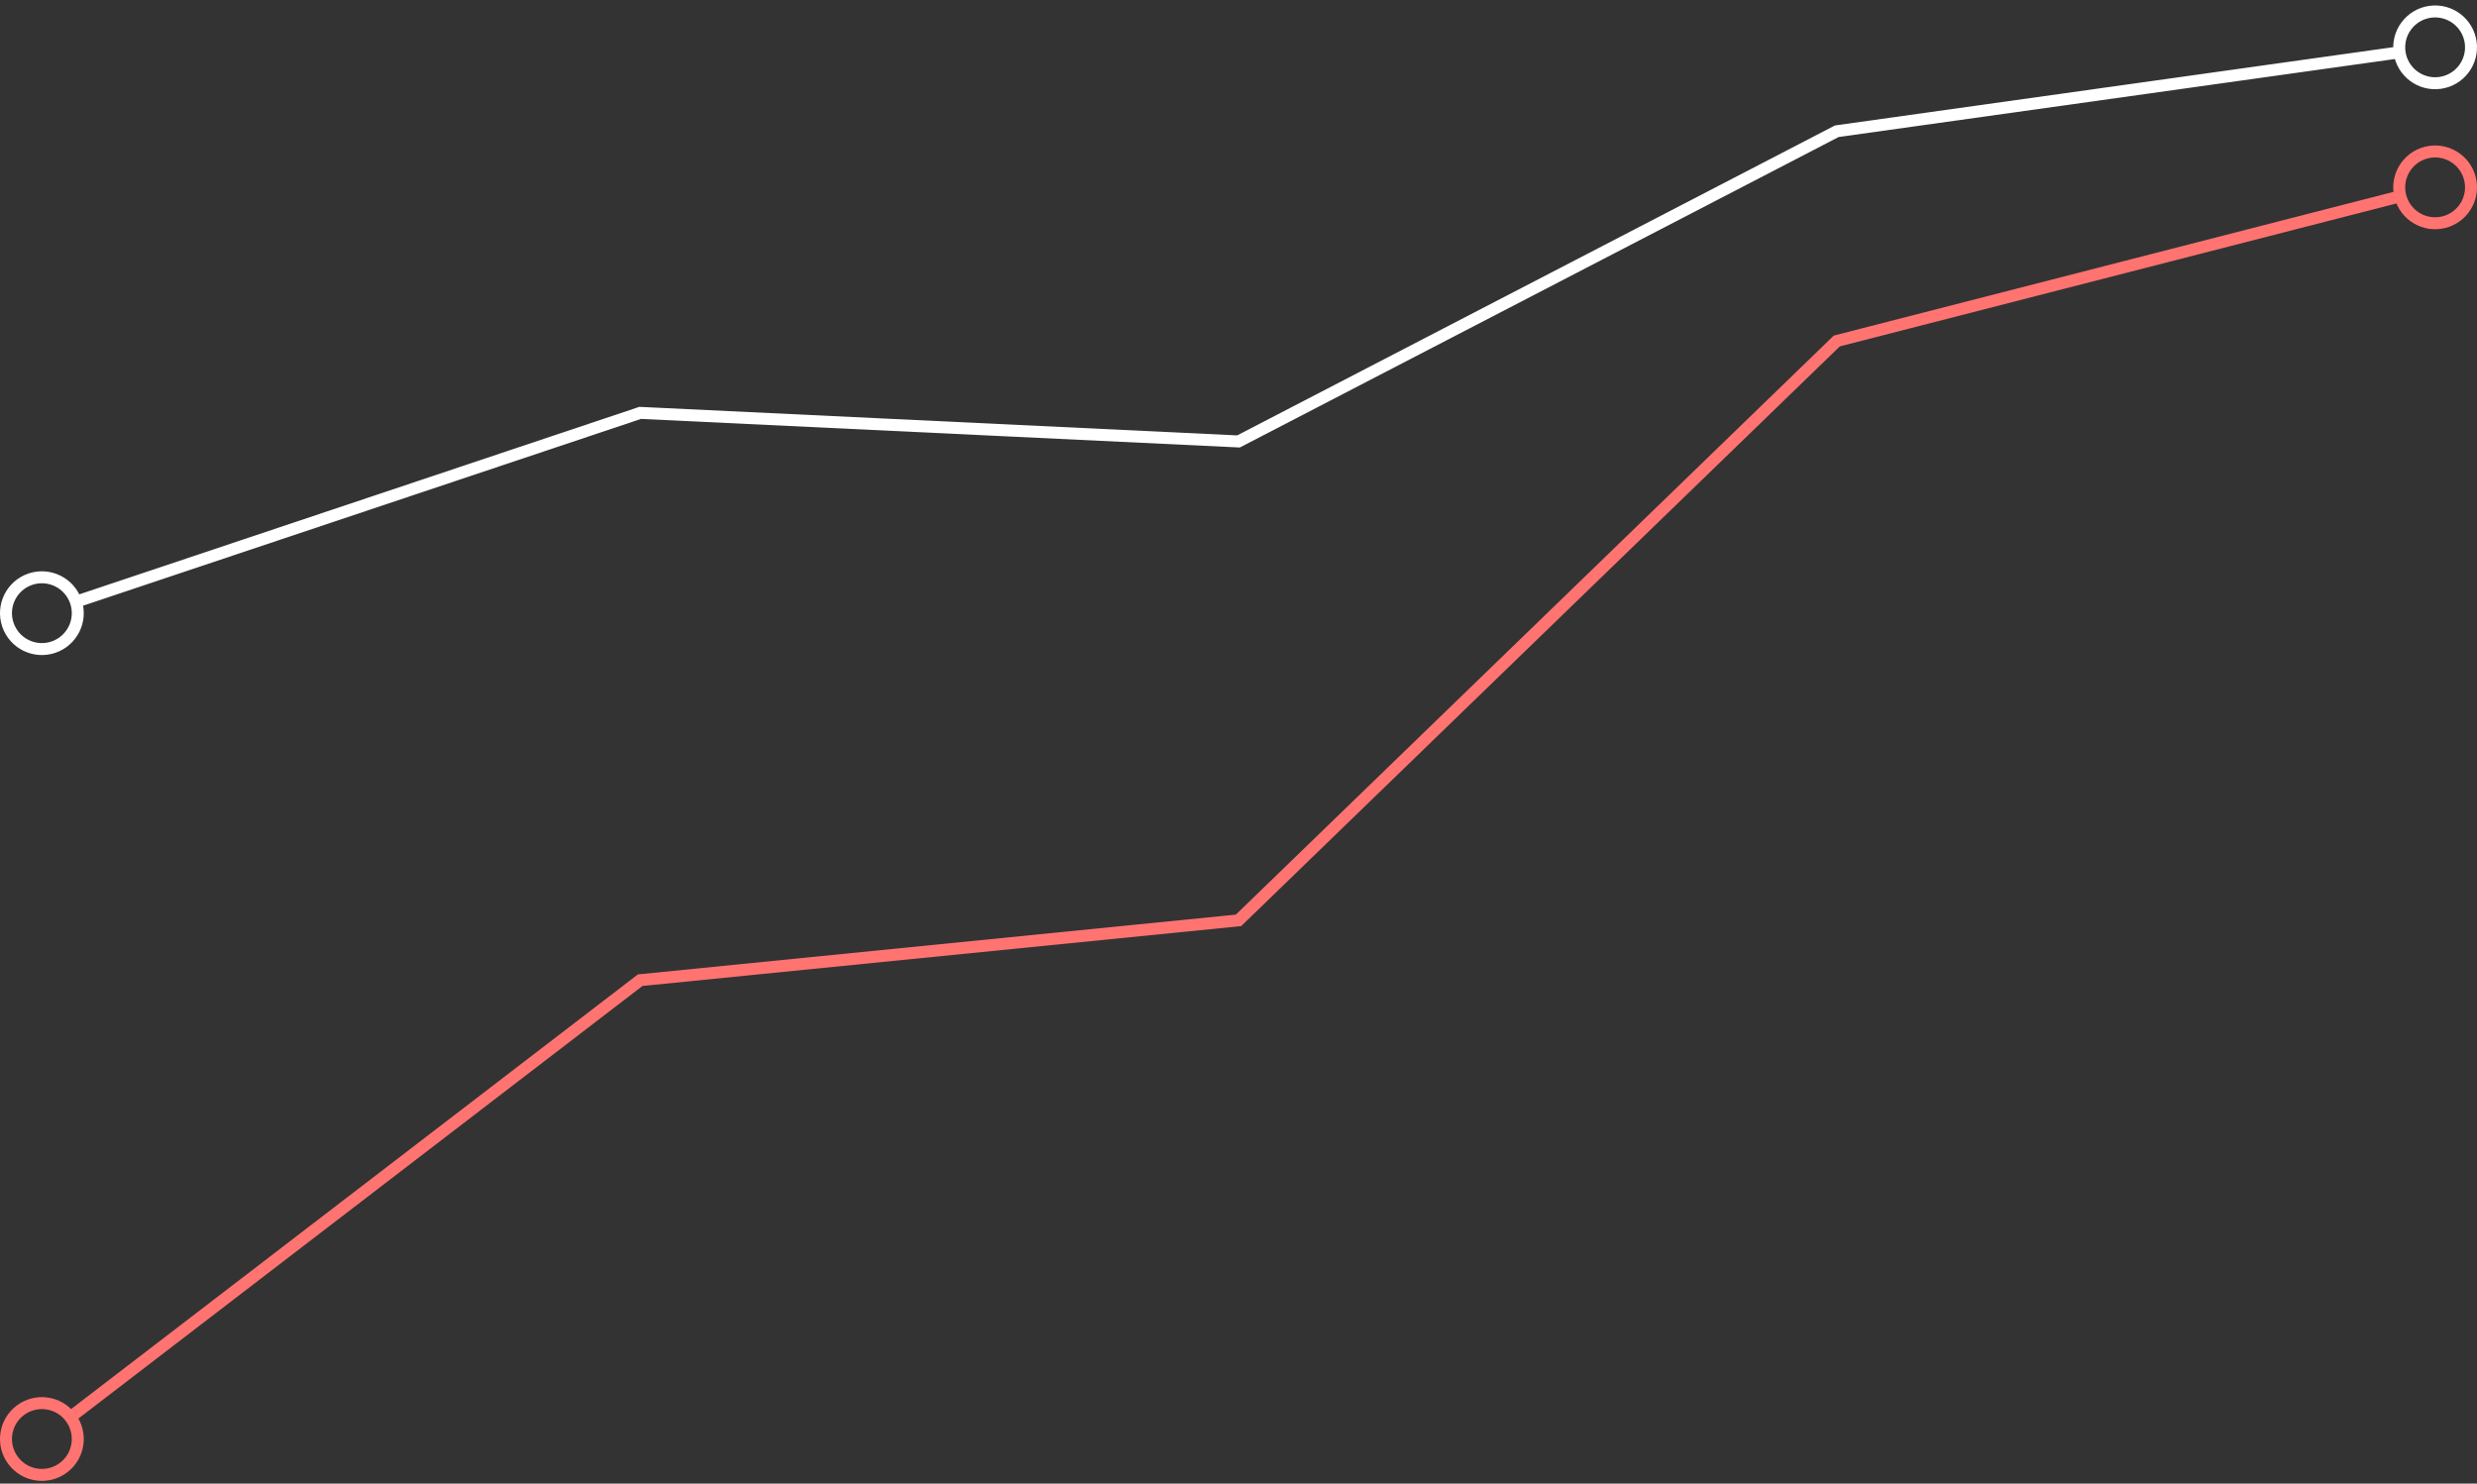 <?xml version="1.0" encoding="UTF-8"?>
<svg width="414px" height="248px" viewBox="0 0 414 248" version="1.1" xmlns="http://www.w3.org/2000/svg" xmlns:xlink="http://www.w3.org/1999/xlink">
    <rect x="0" y="0" width="414" height="248" fill="#333333" stroke="none"/>
    <!-- Generator: Sketch 51.3 (57544) - http://www.bohemiancoding.com/sketch -->
    <title>4_graphique</title>
    <desc>Created with Sketch.</desc>
    <defs></defs>
    <g id="UI" stroke="none" stroke-width="1" fill="none" fill-rule="evenodd">
        <g id="4A.infos" transform="translate(-793, -3167)" fill-rule="nonzero">
            <g id="chiffres-clés" transform="translate(0, 3033)">
                <g id="4_graphique" transform="translate(800, 141)">
                    <path id="Path-2" d="M-5.554,237.808 C-3.202,240.875 1.192,241.455 4.26,239.102 C7.328,236.749 7.907,232.355 5.554,229.287 C3.202,226.22 -1.192,225.64 -4.26,227.993 C-7.328,230.346 -7.907,234.74 -5.554,237.808 Z M-3.967,236.59 C-5.648,234.399 -5.234,231.261 -3.043,229.58 C-0.852,227.9 2.287,228.313 3.967,230.505 C5.648,232.696 5.234,235.834 3.043,237.515 C0.852,239.196 -2.287,238.782 -3.967,236.59 Z M406.78,22.578 C405.818,18.834 402.003,16.578 398.259,17.539 C394.514,18.501 392.258,22.316 393.22,26.06 C394.182,29.805 397.997,32.061 401.741,31.099 C405.486,30.138 407.742,26.323 406.78,22.578 Z M404.843,23.076 C405.53,25.751 403.918,28.476 401.244,29.162 C398.569,29.849 395.844,28.238 395.157,25.563 C394.47,22.888 396.082,20.163 398.756,19.477 C401.431,18.79 404.156,20.401 404.843,23.076 Z M5.329,230.721 L100.609,157.644 L100.1,157.846 L200.1,147.846 L200.446,147.811 L200.696,147.569 L300.696,50.716 L300.249,50.967 L394.445,26.778 L393.947,24.841 L299.751,49.03 L299.495,49.095 L299.304,49.28 L199.304,146.132 L199.9,145.856 L99.9,155.856 L99.617,155.884 L99.391,156.057 L4.112,229.134 L5.329,230.721 Z" fill="#FF7471"></path>
                    <path id="Path-4" d="M-6.638,97.722 C-5.41,101.388 -1.444,103.365 2.222,102.138 C5.888,100.91 7.865,96.944 6.638,93.278 C5.41,89.612 1.444,87.635 -2.222,88.862 C-5.888,90.09 -7.865,94.056 -6.638,97.722 Z M-4.741,97.087 C-5.618,94.469 -4.206,91.635 -1.587,90.759 C1.031,89.882 3.865,91.294 4.741,93.913 C5.618,96.531 4.206,99.365 1.587,100.241 C-1.031,101.118 -3.865,99.706 -4.741,97.087 Z M406.932,-0.059 C406.395,-3.887 402.856,-6.556 399.028,-6.019 C395.199,-5.482 392.531,-1.943 393.068,1.886 C393.605,5.714 397.144,8.383 400.972,7.846 C404.801,7.309 407.469,3.77 406.932,-0.059 Z M404.952,0.219 C405.335,2.954 403.429,5.482 400.694,5.865 C397.96,6.249 395.432,4.343 395.048,1.608 C394.665,-1.127 396.571,-3.655 399.306,-4.038 C402.04,-4.422 404.568,-2.516 404.952,0.219 Z M5.972,94.555 L100.317,62.966 L99.952,63.017 L199.952,67.792 L200.221,67.805 L200.46,67.681 L300.46,15.825 L300.139,15.928 L394.248,2.73 L393.97,0.749 L299.861,13.947 L299.692,13.971 L299.54,14.05 L199.54,65.905 L200.048,65.794 L100.048,61.019 L99.86,61.01 L99.683,61.07 L5.337,92.658 L5.972,94.555 Z" fill="#FFFFFF"></path>
                </g>
            </g>
        </g>
    </g>
</svg>
